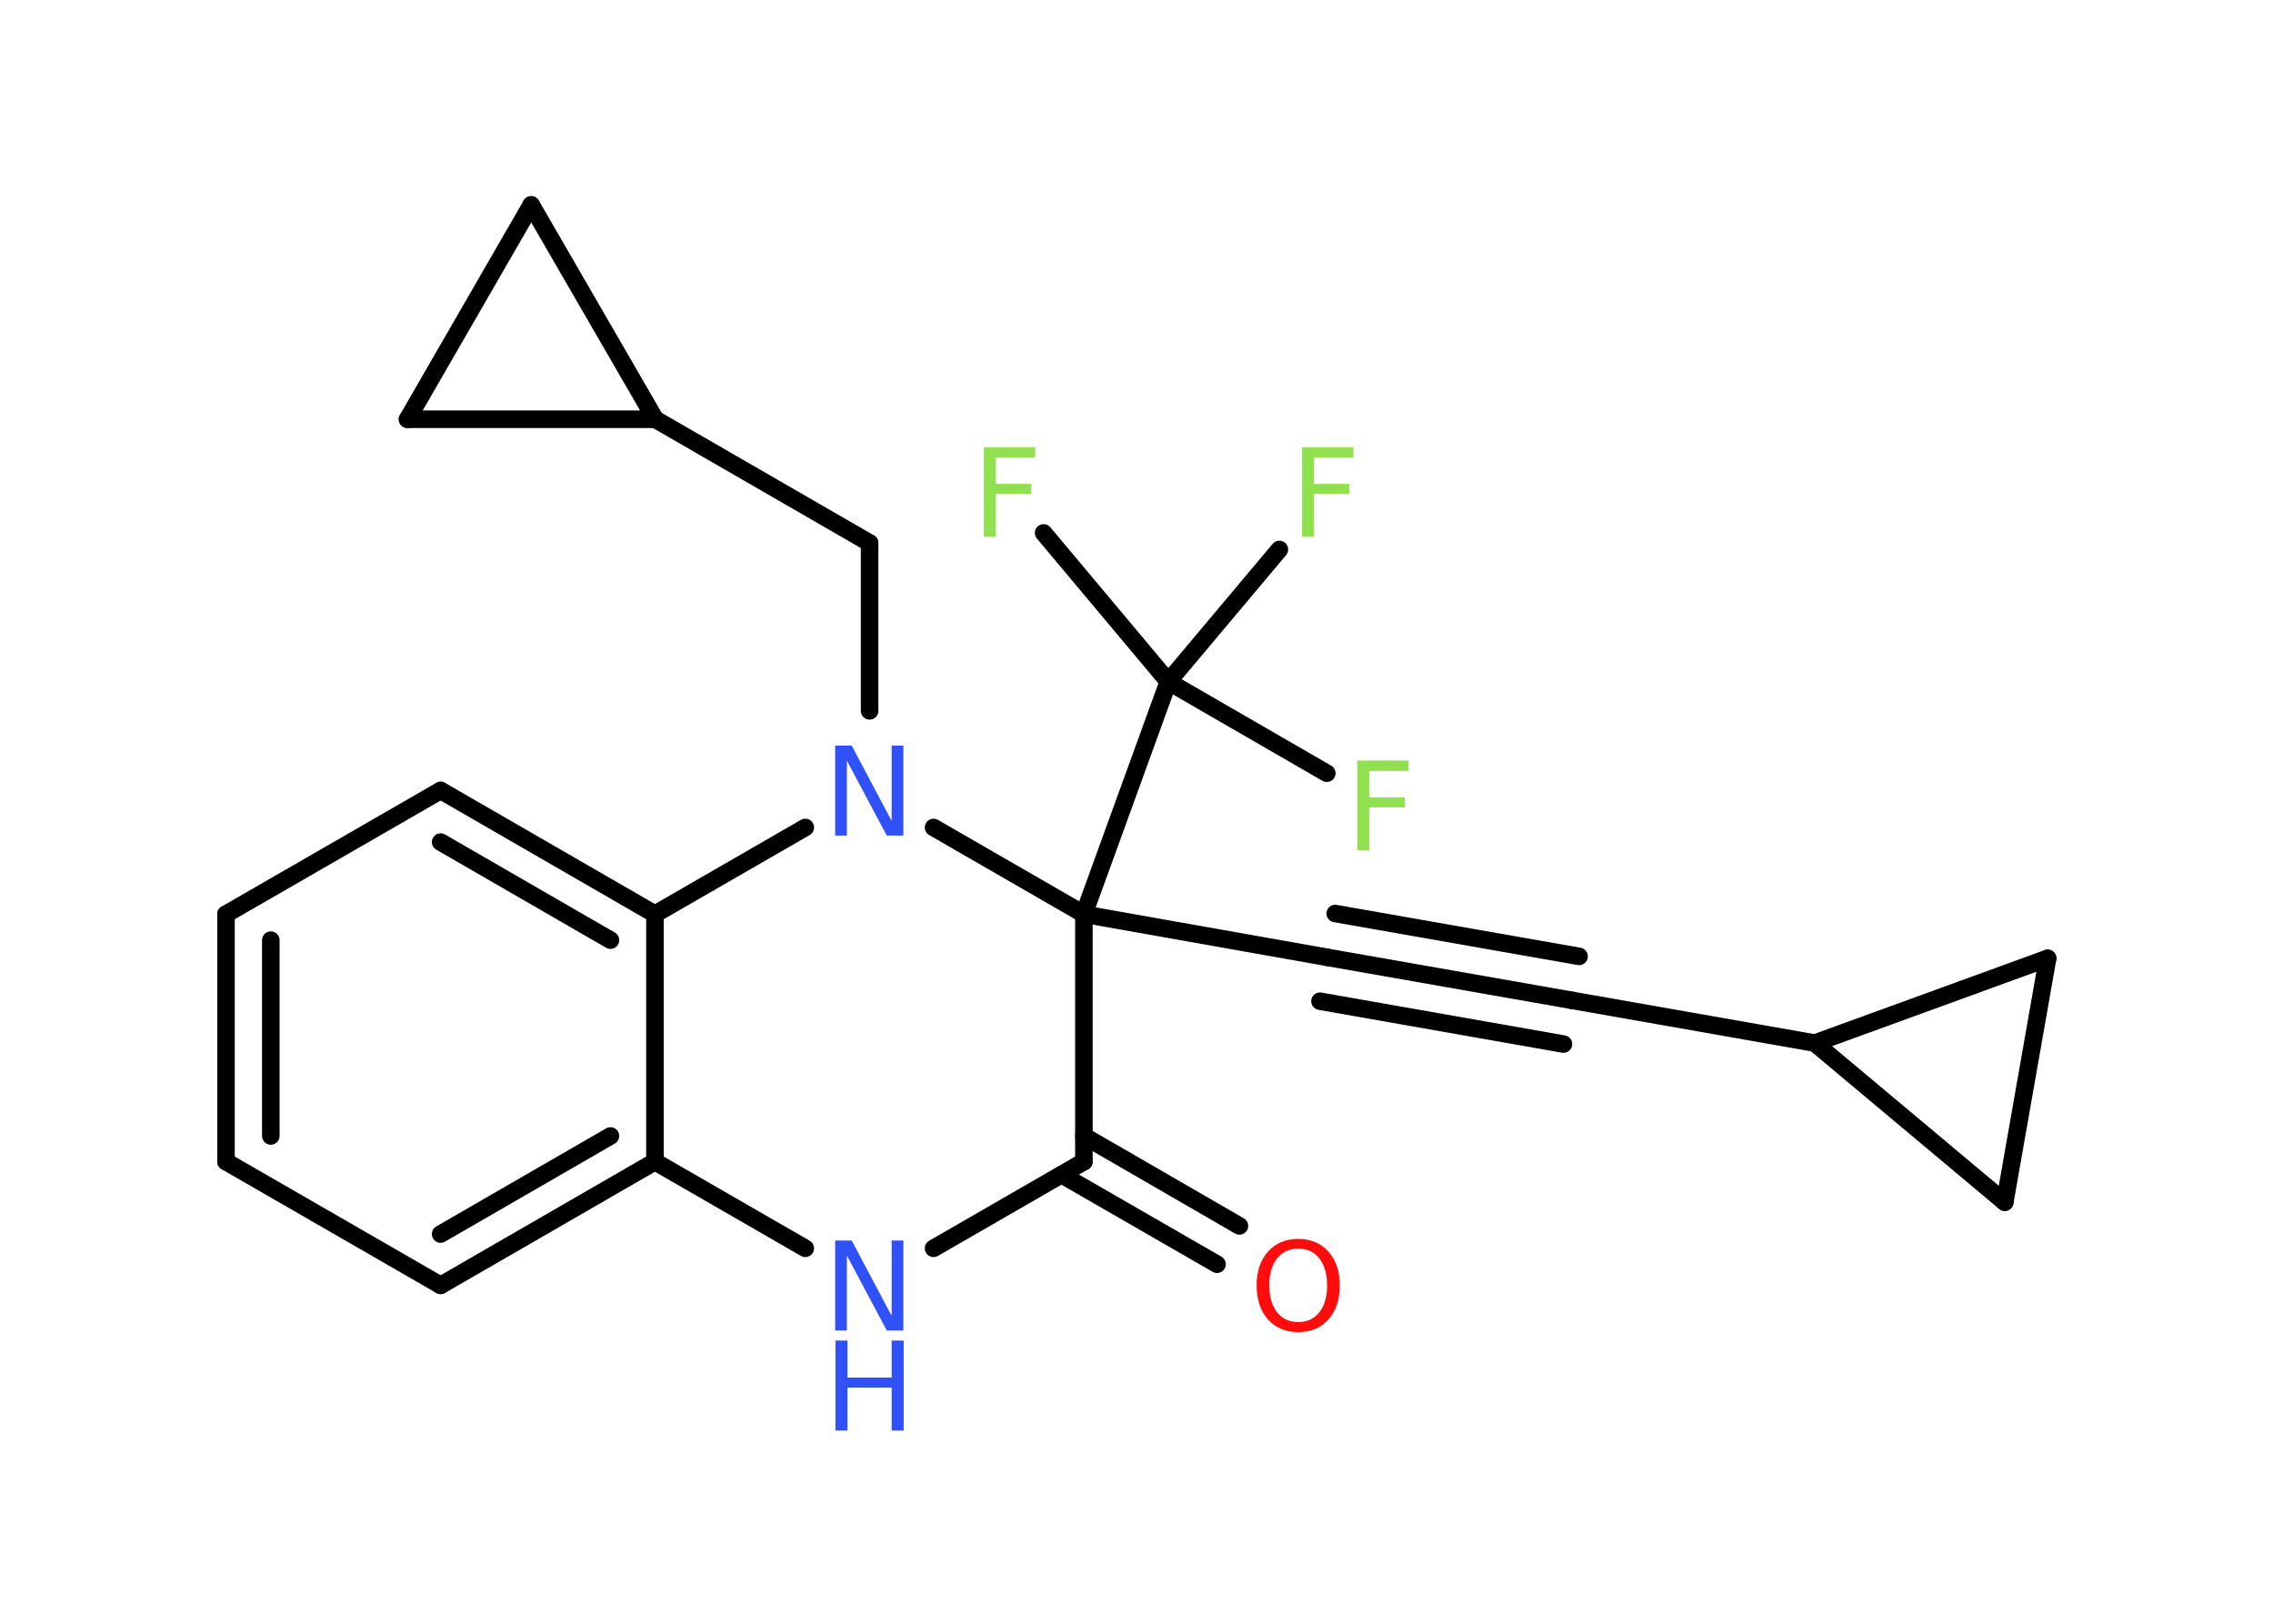 <?xml version='1.0' encoding='UTF-8'?>
<!DOCTYPE svg PUBLIC "-//W3C//DTD SVG 1.1//EN" "http://www.w3.org/Graphics/SVG/1.1/DTD/svg11.dtd">
<svg version='1.2' xmlns='http://www.w3.org/2000/svg' xmlns:xlink='http://www.w3.org/1999/xlink' width='70.0mm' height='50.0mm' viewBox='0 0 70.0 50.0'>
  <desc>Generated by the Chemistry Development Kit (http://github.com/cdk)</desc>
  <g stroke-linecap='round' stroke-linejoin='round' stroke='#000000' stroke-width='.54' fill='#90E050'>
    <rect x='.0' y='.0' width='70.0' height='50.0' fill='#FFFFFF' stroke='none'/>
    <g id='mol1' class='mol'>
      <g id='mol1bnd1' class='bond'>
        <line x1='37.48' y1='38.93' x2='32.69' y2='36.17'/>
        <line x1='38.17' y1='37.75' x2='33.38' y2='34.98'/>
      </g>
      <line id='mol1bnd2' class='bond' x1='33.38' y1='35.77' x2='28.75' y2='38.44'/>
      <line id='mol1bnd3' class='bond' x1='24.8' y1='38.44' x2='20.17' y2='35.77'/>
      <g id='mol1bnd4' class='bond'>
        <line x1='13.57' y1='39.58' x2='20.17' y2='35.77'/>
        <line x1='13.57' y1='38.0' x2='18.8' y2='34.98'/>
      </g>
      <line id='mol1bnd5' class='bond' x1='13.57' y1='39.58' x2='6.96' y2='35.77'/>
      <g id='mol1bnd6' class='bond'>
        <line x1='6.96' y1='28.15' x2='6.96' y2='35.77'/>
        <line x1='8.34' y1='28.95' x2='8.34' y2='34.98'/>
      </g>
      <line id='mol1bnd7' class='bond' x1='6.96' y1='28.15' x2='13.57' y2='24.34'/>
      <g id='mol1bnd8' class='bond'>
        <line x1='20.17' y1='28.15' x2='13.57' y2='24.34'/>
        <line x1='18.8' y1='28.95' x2='13.57' y2='25.93'/>
      </g>
      <line id='mol1bnd9' class='bond' x1='20.17' y1='35.77' x2='20.17' y2='28.15'/>
      <line id='mol1bnd10' class='bond' x1='20.17' y1='28.15' x2='24.8' y2='25.48'/>
      <line id='mol1bnd11' class='bond' x1='26.78' y1='21.89' x2='26.78' y2='16.72'/>
      <line id='mol1bnd12' class='bond' x1='26.78' y1='16.72' x2='20.18' y2='12.91'/>
      <line id='mol1bnd13' class='bond' x1='20.18' y1='12.91' x2='16.36' y2='6.31'/>
      <line id='mol1bnd14' class='bond' x1='16.36' y1='6.31' x2='12.55' y2='12.91'/>
      <line id='mol1bnd15' class='bond' x1='20.18' y1='12.91' x2='12.55' y2='12.91'/>
      <line id='mol1bnd16' class='bond' x1='28.75' y1='25.48' x2='33.38' y2='28.15'/>
      <line id='mol1bnd17' class='bond' x1='33.38' y1='35.77' x2='33.38' y2='28.15'/>
      <line id='mol1bnd18' class='bond' x1='33.38' y1='28.15' x2='40.88' y2='29.48'/>
      <g id='mol1bnd19' class='bond'>
        <line x1='40.88' y1='29.48' x2='48.39' y2='30.8'/>
        <line x1='41.12' y1='28.13' x2='48.63' y2='29.45'/>
        <line x1='40.65' y1='30.83' x2='48.15' y2='32.15'/>
      </g>
      <line id='mol1bnd20' class='bond' x1='48.39' y1='30.8' x2='55.89' y2='32.12'/>
      <line id='mol1bnd21' class='bond' x1='55.89' y1='32.12' x2='63.06' y2='29.51'/>
      <line id='mol1bnd22' class='bond' x1='63.06' y1='29.51' x2='61.74' y2='37.02'/>
      <line id='mol1bnd23' class='bond' x1='55.89' y1='32.12' x2='61.74' y2='37.02'/>
      <line id='mol1bnd24' class='bond' x1='33.38' y1='28.15' x2='35.98' y2='20.99'/>
      <line id='mol1bnd25' class='bond' x1='35.98' y1='20.99' x2='32.14' y2='16.41'/>
      <line id='mol1bnd26' class='bond' x1='35.98' y1='20.99' x2='39.4' y2='16.92'/>
      <line id='mol1bnd27' class='bond' x1='35.98' y1='20.99' x2='40.86' y2='23.81'/>
      <path id='mol1atm1' class='atom' d='M39.98 38.45q-.41 .0 -.65 .3q-.24 .3 -.24 .83q.0 .52 .24 .83q.24 .3 .65 .3q.41 .0 .65 -.3q.24 -.3 .24 -.83q.0 -.52 -.24 -.83q-.24 -.3 -.65 -.3zM39.98 38.15q.58 .0 .93 .39q.35 .39 .35 1.04q.0 .66 -.35 1.05q-.35 .39 -.93 .39q-.58 .0 -.93 -.39q-.35 -.39 -.35 -1.05q.0 -.65 .35 -1.04q.35 -.39 .93 -.39z' stroke='none' fill='#FF0D0D'/>
      <g id='mol1atm3' class='atom'>
        <path d='M25.73 38.2h.5l1.23 2.32v-2.32h.36v2.77h-.51l-1.23 -2.31v2.31h-.36v-2.77z' stroke='none' fill='#3050F8'/>
        <path d='M25.73 41.28h.37v1.14h1.36v-1.14h.37v2.77h-.37v-1.32h-1.36v1.32h-.37v-2.77z' stroke='none' fill='#3050F8'/>
      </g>
      <path id='mol1atm10' class='atom' d='M25.73 22.96h.5l1.23 2.32v-2.32h.36v2.77h-.51l-1.23 -2.31v2.31h-.36v-2.77z' stroke='none' fill='#3050F8'/>
      <path id='mol1atm22' class='atom' d='M30.29 13.77h1.59v.32h-1.21v.81h1.09v.31h-1.09v1.32h-.37v-2.77z' stroke='none'/>
      <path id='mol1atm23' class='atom' d='M40.09 13.77h1.59v.32h-1.21v.81h1.09v.31h-1.09v1.32h-.37v-2.77z' stroke='none'/>
      <path id='mol1atm24' class='atom' d='M41.79 23.42h1.59v.32h-1.21v.81h1.09v.31h-1.09v1.32h-.37v-2.77z' stroke='none'/>
    </g>
  </g>
</svg>
